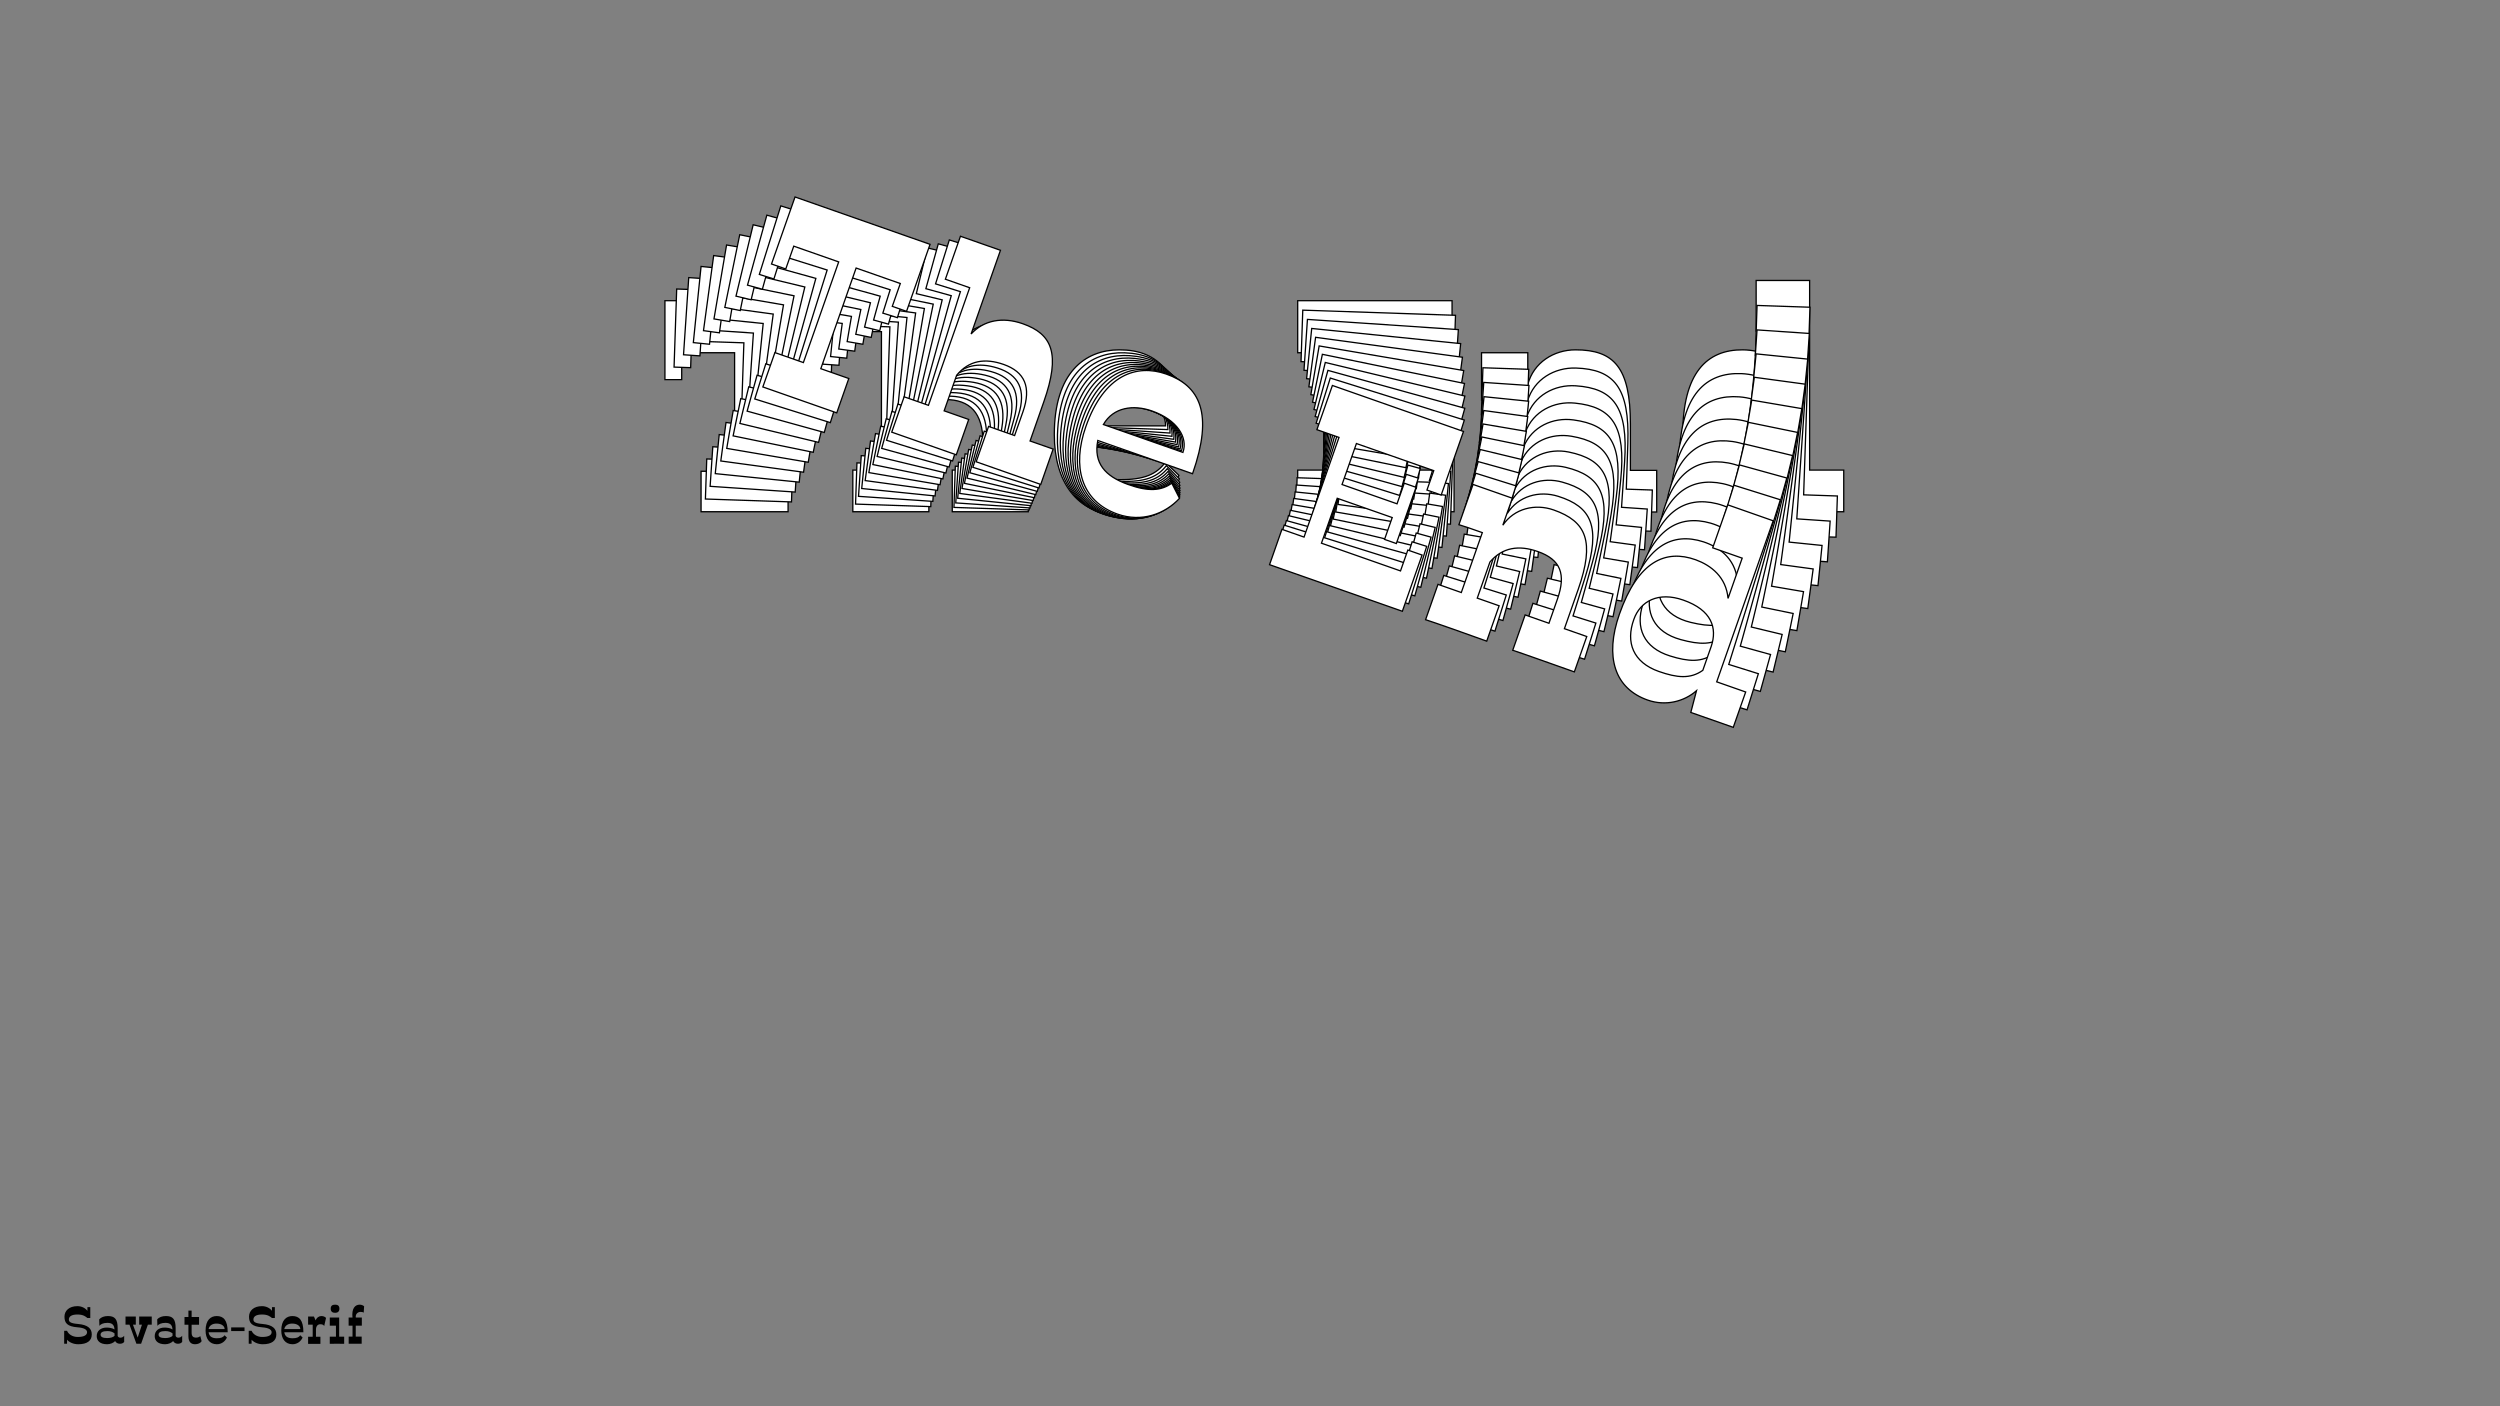 <?xml version="1.0"?>
<svg xmlns="http://www.w3.org/2000/svg" width="1920" height="1080" viewBox="-960 -540 1920 1080">
    <rect x="-960" y="-540" width="1920" height="1080" fill="#808080" stroke="none"/>
    <path d="M-354.76,-147L-354.76,-178.08L-380.06,-178.08L-380.06,-269.10L-340.10,-269.10L-340.10,-248.45L-327.23,-248.45L-327.23,-309.06L-449.33,-309.06L-449.33,-248.45L-436.45,-248.45L-436.45,-269.10L-395.83,-269.10L-395.83,-178.08L-421.58,-178.08L-421.58,-147ZM-246.64,-147L-246.64,-178.97L-268.84,-178.97L-268.84,-211.16C-263.07,-226.70 -250.86,-233.14 -233.99,-233.14C-215.12,-233.14 -205.13,-222.92 -205.13,-200.50L-205.13,-178.97L-228.66,-178.97L-228.66,-147L-170.27,-147L-170.27,-178.97L-191.14,-178.97L-191.14,-214.49C-191.14,-257.78 -203.35,-271.32 -230.21,-271.32C-248.42,-271.32 -262.63,-263.11 -268.84,-248.45L-268.84,-324.16L-305.03,-324.16L-305.03,-285.31L-283.05,-285.31L-283.05,-178.97L-305.03,-178.97L-305.03,-147ZM-54.61,-174.97L-65.05,-184.96C-71.48,-176.08 -80.81,-171.42 -100.34,-171.64C-120.77,-171.86 -133.87,-178.97 -136.75,-198.50L-51.06,-198.50C-51.06,-253.34 -70.15,-271.32 -100.34,-271.32C-126.98,-271.32 -150.29,-253.56 -150.29,-206.27C-150.29,-170.31 -133.20,-144.78 -99.90,-144.78C-78.37,-144.78 -61.94,-158.10 -54.61,-174.97ZM-101.45,-237.58C-78.81,-237.58 -64.82,-226.48 -64.82,-212.93L-136.75,-212.93C-133.64,-229.81 -118.10,-237.58 -101.45,-237.58ZM143.86,-197.84L143.86,-178.97L72.37,-178.97L72.37,-219.59L122.10,-219.59L122.10,-199.84L132.76,-199.84L132.76,-250.67L122.10,-250.67L122.10,-232.03L72.37,-232.03L72.37,-269.10L142.30,-269.10L142.30,-251.56L155.18,-251.56L155.18,-309.06L36.63,-309.06L36.63,-269.10L56.61,-269.10L56.61,-178.97L36.63,-178.97L36.63,-147L156.73,-147L156.73,-197.84ZM177.82,-178.75L177.82,-146.78C184.04,-147 220.67,-147 233.10,-146.78L233.10,-178.75L213.34,-178.75L213.34,-211.38C219.34,-226.92 231.99,-233.36 248.86,-233.36C269.73,-233.36 278.17,-223.15 278.17,-200.50L278.17,-178.75L256.63,-178.75L256.63,-146.78C265.96,-147 290.15,-146.78 312.35,-146.78L312.35,-178.75L292.15,-178.75L292.15,-214.27C292.15,-257.78 279.50,-271.32 249.97,-271.32C233.32,-271.32 217.78,-261.55 213.34,-244.68L213.34,-269.10L177.82,-269.10L177.82,-232.69C181.82,-232.91 190.25,-232.91 198.91,-232.91L198.91,-178.75ZM417.58,-147L455.99,-147L455.99,-178.97L429.79,-178.97L429.79,-324.60L388.72,-324.60L388.72,-285.75L415.36,-285.75L415.36,-249.34C407.81,-265.99 392.50,-271.10 378.51,-271.32C350.98,-271.54 332.33,-253.78 332.33,-206.05C332.33,-167.20 349.65,-144.78 379.40,-144.78C395.60,-144.78 409.15,-153.88 416.03,-166.09ZM380.29,-170.98C356.98,-170.98 345.21,-184.96 345.43,-205.83C345.43,-222.26 357.20,-235.36 379.84,-235.36C405.59,-235.36 415.14,-222.48 415.36,-206.05L415.36,-184.30C407.81,-173.64 396.71,-170.98 380.29,-170.98Z" fill="#ffffff" stroke="#000000"/>
    <path d="M-352.14,-154.53L-351.10,-185.28L-376.14,-186.12L-373.10,-276.18L-333.56,-274.85L-334.25,-254.42L-321.51,-253.99L-319.49,-313.95L-440.30,-318.03L-442.32,-258.07L-429.58,-257.64L-428.89,-278.06L-388.70,-276.71L-391.74,-186.65L-417.22,-187.51L-418.25,-156.76ZM-245.16,-150.92L-244.10,-182.55L-266.06,-183.29L-264.99,-215.14C-258.76,-230.32 -246.46,-236.28 -229.77,-235.72C-211.10,-235.09 -201.55,-224.65 -202.30,-202.47L-203.02,-181.16L-226.31,-181.95L-227.37,-150.31L-169.60,-148.37L-168.54,-180.00L-189.18,-180.69L-188.00,-215.84C-186.55,-258.67 -198.18,-272.48 -224.76,-273.37C-242.77,-273.98 -257.10,-266.33 -263.74,-252.04L-261.21,-326.94L-297.02,-328.15L-298.32,-289.71L-276.57,-288.98L-280.12,-183.76L-301.87,-184.50L-302.93,-152.86ZM-54.23,-172.18L-64.22,-182.41C-70.89,-173.84 -80.27,-169.54 -99.59,-170.41C-119.79,-171.31 -132.51,-178.78 -134.72,-198.21L-49.93,-195.34C-48.10,-249.60 -66.39,-268.03 -96.26,-269.04C-122.62,-269.93 -146.28,-253.13 -147.86,-206.35C-149.06,-170.76 -133.00,-144.93 -100.05,-143.82C-78.74,-143.10 -62.04,-155.73 -54.23,-172.18ZM-98.49,-235.69C-76.08,-234.93 -62.61,-223.48 -63.07,-210.08L-134.23,-212.48C-130.60,-229.07 -114.96,-236.24 -98.49,-235.69ZM142.91,-188.18L142.28,-169.51L71.55,-171.89L72.90,-212.09L122.11,-210.43L121.45,-190.88L131.99,-190.52L133.69,-240.83L123.14,-241.18L122.52,-222.73L73.32,-224.39L74.56,-261.07L143.75,-258.74L143.16,-241.38L155.90,-240.95L157.82,-297.85L40.53,-301.80L39.19,-262.27L58.96,-261.60L55.95,-172.42L36.18,-173.09L35.11,-141.46L153.95,-137.45L155.65,-187.75ZM175.88,-168.15L174.81,-136.52C180.97,-136.53 217.21,-135.31 229.50,-134.68L230.57,-166.31L211.02,-166.97L212.11,-199.26C218.56,-214.43 231.30,-220.38 247.99,-219.81C268.64,-219.12 276.64,-208.73 275.89,-186.33L275.16,-164.80L253.85,-165.52L252.79,-133.89C262.02,-133.80 285.95,-132.77 307.92,-132.03L308.99,-163.66L289.00,-164.33L290.18,-199.48C291.64,-242.53 279.57,-256.35 250.35,-257.34C233.88,-257.89 218.18,-248.75 213.22,-232.20L214.04,-256.37L178.89,-257.55L177.68,-221.53C181.64,-221.61 189.99,-221.33 198.55,-221.04L196.74,-167.45ZM412.04,-128.74L450.04,-127.45L451.11,-159.08L425.19,-159.96L430.05,-304.05L389.42,-305.42L388.12,-266.98L414.48,-266.09L413.26,-230.07C406.35,-246.80 391.37,-252.36 377.53,-253.05C350.31,-254.19 331.26,-237.24 329.67,-190.01C328.37,-151.57 344.75,-128.81 374.19,-127.81C390.22,-127.27 403.93,-135.83 411.14,-147.68ZM375.94,-153.70C352.88,-154.48 341.70,-168.71 342.62,-189.35C343.17,-205.61 355.25,-218.17 377.65,-217.42C403.13,-216.56 412.15,-203.50 411.82,-187.24L411.09,-165.71C403.27,-155.42 392.20,-153.15 375.94,-153.70Z" fill="#ffffff" stroke="#000000"/>
    <path d="M-349.29,-162.10L-347.23,-192.49L-371.98,-194.16L-365.96,-283.16L-326.89,-280.52L-328.26,-260.33L-315.67,-259.48L-311.66,-318.74L-431.05,-326.80L-435.05,-267.55L-422.46,-266.69L-421.10,-286.88L-381.38,-284.20L-387.39,-195.20L-412.57,-196.90L-414.62,-166.51ZM-243.58,-154.95L-241.46,-186.21L-263.17,-187.68L-261.04,-219.15C-254.37,-233.97 -242.01,-239.45 -225.51,-238.34C-207.06,-237.09 -197.97,-226.45 -199.45,-204.52L-200.87,-183.47L-223.88,-185.02L-225.99,-153.77L-168.91,-149.91L-166.79,-181.17L-187.20,-182.55L-184.85,-217.28C-181.99,-259.60 -193.03,-273.65 -219.30,-275.43C-237.10,-276.63 -251.53,-269.54 -258.58,-255.62L-253.58,-329.64L-288.96,-332.03L-291.53,-294.04L-270.04,-292.59L-277.06,-188.62L-298.55,-190.07L-300.66,-158.81ZM-53.97,-169.62L-63.51,-180.07C-70.39,-171.82 -79.82,-167.87 -98.90,-169.38C-118.86,-170.95 -131.19,-178.76 -132.73,-198.05L-48.94,-192.39C-45.32,-246.01 -62.80,-264.85 -92.32,-266.84C-118.36,-268.61 -142.33,-252.78 -145.45,-206.55C-147.83,-171.38 -132.80,-145.29 -100.24,-143.09C-79.19,-141.67 -62.24,-153.60 -53.97,-169.62ZM-95.63,-233.92C-73.49,-232.43 -60.55,-220.65 -61.44,-207.41L-131.77,-212.16C-127.62,-228.45 -111.91,-235.02 -95.63,-233.92ZM141.60,-178.86L140.35,-160.41L70.46,-165.13L73.14,-204.86L121.77,-201.57L120.46,-182.25L130.88,-181.55L134.24,-231.26L123.82,-231.96L122.59,-213.73L73.96,-217.01L76.41,-253.26L144.79,-248.64L143.63,-231.49L156.22,-230.64L160.02,-286.86L44.11,-294.70L41.47,-255.62L61.00,-254.30L55.05,-166.18L35.51,-167.50L33.40,-136.24L150.83,-128.30L154.19,-178.01ZM173.55,-157.95L171.44,-126.69C177.53,-126.50 213.35,-124.08 225.49,-123.04L227.60,-154.30L208.28,-155.60L210.44,-187.51C217.32,-202.31 230.12,-207.77 246.62,-206.65C267.02,-205.27 274.60,-194.73 273.10,-172.59L271.66,-151.32L250.61,-152.74L248.50,-121.49C257.63,-121.09 281.27,-119.27 302.98,-117.80L305.09,-149.06L285.34,-150.40L287.68,-185.13C290.56,-227.67 279.08,-241.75 250.21,-243.70C233.93,-244.80 218.09,-236.27 212.64,-220.07L214.25,-243.95L179.52,-246.30L177.11,-210.70C181.04,-210.65 189.28,-210.09 197.75,-209.52L194.17,-156.56ZM405.88,-111.07L443.43,-108.53L445.55,-139.79L419.93,-141.52L429.56,-283.91L389.40,-286.63L386.83,-248.64L412.88,-246.88L410.47,-211.28C404.19,-228.06 389.55,-234.06 375.89,-235.21C348.99,-237.24 329.58,-221.11 326.43,-174.44C323.86,-136.45 339.31,-113.39 368.40,-111.42C384.25,-110.35 398.09,-118.35 405.62,-129.84ZM371.00,-136.97C348.21,-138.52 337.63,-152.97 339.22,-173.36C340.31,-189.42 352.68,-201.45 374.82,-199.95C400.00,-198.25 408.48,-185.03 407.61,-168.95L406.18,-147.68C398.09,-137.76 387.06,-135.89 371.00,-136.97Z" fill="#ffffff" stroke="#000000"/>
    <path d="M-346.20,-169.71L-343.15,-199.70L-367.58,-202.18L-358.66,-290.02L-320.09,-286.10L-322.12,-266.18L-309.69,-264.92L-303.75,-323.40L-421.58,-335.37L-427.52,-276.88L-415.10,-275.62L-413.07,-295.54L-373.87,-291.56L-382.79,-203.73L-407.64,-206.25L-410.68,-176.26ZM-241.86,-159.11L-238.73,-189.96L-260.16,-192.14L-257.00,-223.20C-249.91,-237.63 -237.49,-242.65 -221.21,-241.00C-203.00,-239.15 -194.36,-228.31 -196.56,-206.67L-198.67,-185.89L-221.38,-188.20L-224.51,-157.35L-168.17,-151.63L-165.03,-182.48L-185.17,-184.52L-181.69,-218.80C-177.45,-260.58 -187.90,-274.84 -213.83,-277.47C-231.39,-279.26 -245.91,-272.72 -253.35,-259.19L-245.93,-332.25L-280.85,-335.80L-284.65,-298.30L-263.44,-296.15L-273.87,-193.53L-295.08,-195.68L-298.21,-164.83ZM-53.81,-167.29L-62.90,-177.95C-69.98,-170.01 -79.44,-166.42 -98.27,-168.55C-117.95,-170.77 -129.90,-178.91 -130.77,-198.04L-48.07,-189.65C-42.70,-242.56 -59.36,-261.79 -88.50,-264.75C-114.21,-267.36 -138.44,-252.50 -143.08,-206.87C-146.60,-172.16 -132.61,-145.85 -100.47,-142.59C-79.69,-140.48 -62.53,-151.72 -53.81,-167.29ZM-92.88,-232.29C-71.02,-230.07 -58.61,-217.99 -59.94,-204.92L-129.35,-211.97C-124.70,-227.95 -108.94,-233.92 -92.88,-232.29ZM139.96,-169.90L138.11,-151.69L69.13,-158.70L73.11,-197.90L121.10,-193.03L119.16,-173.96L129.45,-172.92L134.43,-221.98L124.15,-223.02L122.32,-205.03L74.33,-209.90L77.96,-245.68L145.45,-238.82L143.73,-221.90L156.15,-220.64L161.79,-276.12L47.39,-287.74L43.47,-249.18L62.75,-247.22L53.92,-160.24L34.64,-162.20L31.50,-131.35L147.41,-119.58L152.39,-168.64ZM170.87,-148.15L167.74,-117.30C173.76,-116.90 209.11,-113.31 221.08,-111.88L224.22,-142.73L205.15,-144.67L208.35,-176.16C215.65,-190.57 228.50,-195.54 244.78,-193.89C264.92,-191.84 272.06,-181.16 269.84,-159.31L267.71,-138.31L246.92,-140.42L243.79,-109.57C252.81,-108.87 276.14,-106.29 297.57,-104.11L300.70,-134.96L281.20,-136.94L284.68,-171.22C288.95,-213.21 278.06,-227.52 249.57,-230.41C233.50,-232.05 217.55,-224.14 211.61,-208.30L214.00,-231.86L179.73,-235.34L176.16,-200.21C180.03,-200.03 188.18,-199.20 196.53,-198.35L191.22,-146.08ZM399.14,-94.01L436.20,-90.25L439.33,-121.10L414.05,-123.67L428.32,-264.21L388.69,-268.23L384.88,-230.74L410.59,-228.13L407.02,-193.00C401.37,-209.80 387.09,-216.23 373.61,-217.82C347.07,-220.73 327.33,-205.42 322.66,-159.36C318.85,-121.86 333.36,-98.53 362.07,-95.61C377.71,-94.03 391.67,-101.48 399.51,-112.59ZM365.49,-120.81C343.00,-123.09 333.01,-137.74 335.27,-157.86C336.88,-173.71 349.52,-185.20 371.37,-182.98C396.23,-180.46 404.18,-167.09 402.78,-151.22L400.65,-130.22C392.32,-120.68 381.35,-119.20 365.49,-120.81Z" fill="#ffffff" stroke="#000000"/>
    <path d="M-342.86,-177.34L-338.85,-206.91L-362.93,-210.17L-351.17,-296.76L-313.16,-291.60L-315.82,-271.96L-303.57,-270.29L-295.75,-327.95L-411.90,-343.72L-419.72,-286.06L-407.48,-284.40L-404.81,-304.04L-366.16,-298.79L-377.92,-212.21L-402.42,-215.54L-406.43,-185.97ZM-240.02,-163.38L-235.89,-193.79L-257.01,-196.65L-252.85,-227.28C-245.35,-241.31 -232.91,-245.86 -216.86,-243.68C-198.91,-241.24 -190.72,-230.24 -193.62,-208.91L-196.40,-188.42L-218.78,-191.46L-222.91,-161.05L-167.37,-153.51L-163.24,-183.92L-183.09,-186.62L-178.51,-220.41C-172.92,-261.59 -182.78,-276.05 -208.33,-279.52C-225.65,-281.87 -240.23,-275.89 -248.03,-262.75L-238.26,-334.77L-272.68,-339.44L-277.70,-302.48L-256.79,-299.65L-270.52,-198.49L-291.43,-201.33L-295.56,-170.92ZM-53.73,-165.18L-62.37,-176.03C-69.64,-168.42 -79.11,-165.19 -97.67,-167.92C-117.07,-170.77 -128.61,-179.22 -128.83,-198.18L-47.31,-187.11C-40.23,-239.27 -56.07,-258.84 -84.79,-262.74C-110.13,-266.18 -134.60,-252.30 -140.71,-207.32C-145.35,-173.11 -132.39,-146.61 -100.71,-142.31C-80.23,-139.53 -62.88,-150.08 -53.73,-165.18ZM-90.21,-230.79C-68.67,-227.86 -56.80,-215.50 -58.54,-202.61L-126.97,-211.90C-121.83,-227.55 -106.05,-232.94 -90.21,-230.79ZM138.02,-161.30L135.58,-143.35L67.58,-152.58L72.83,-191.23L120.13,-184.81L117.58,-166.01L127.72,-164.64L134.28,-213.00L124.15,-214.37L121.74,-196.63L74.43,-203.06L79.22,-238.32L145.74,-229.29L143.48,-212.61L155.73,-210.95L163.15,-265.64L50.38,-280.95L45.22,-242.94L64.23,-240.36L52.59,-154.62L33.58,-157.20L29.45,-126.79L143.70,-111.28L150.27,-159.64ZM167.86,-138.75L163.73,-108.34C169.68,-107.75 204.52,-103.02 216.32,-101.20L220.45,-131.61L201.65,-134.17L205.87,-165.21C213.58,-179.22 226.44,-183.71 242.49,-181.53C262.35,-178.83 269.05,-168.03 266.13,-146.49L263.32,-125.79L242.83,-128.58L238.70,-98.17C247.60,-97.17 270.59,-93.84 291.71,-90.97L295.84,-121.38L276.62,-123.99L281.21,-157.78C286.83,-199.17 276.54,-213.69 248.45,-217.50C232.61,-219.65 216.57,-212.36 210.17,-196.89L213.32,-220.12L179.53,-224.71L174.83,-190.07C178.66,-189.77 186.68,-188.68 194.92,-187.56L187.92,-136.03ZM391.84,-77.59L428.37,-72.63L432.50,-103.04L407.58,-106.42L426.39,-244.96L387.32,-250.26L382.31,-213.31L407.65,-209.86L402.95,-175.23C397.92,-192.04 384.00,-198.88 370.73,-200.90C344.57,-204.66 324.54,-190.18 318.37,-144.77C313.35,-107.82 326.93,-84.25 355.23,-80.41C370.65,-78.32 384.70,-85.23 392.83,-95.95ZM359.46,-105.21C337.28,-108.22 327.90,-123.05 330.80,-142.87C332.93,-158.50 345.81,-169.44 367.35,-166.51C391.85,-163.19 399.27,-149.71 397.35,-134.05L394.54,-113.35C385.99,-104.19 375.08,-103.09 359.46,-105.21Z" fill="#ffffff" stroke="#000000"/>
    <path d="M-339.28,-184.98L-334.32,-214.09L-358.02,-218.13L-343.51,-303.37L-306.08,-297.00L-309.38,-277.66L-297.32,-275.61L-287.65,-332.37L-402.00,-351.84L-411.67,-295.08L-399.61,-293.03L-396.31,-312.36L-358.27,-305.88L-372.78,-220.64L-396.90,-224.75L-401.86,-195.64ZM-238.03,-167.74L-232.93,-197.68L-253.72,-201.22L-248.59,-231.37C-240.70,-245.00 -228.24,-249.08 -212.44,-246.39C-194.77,-243.38 -187.04,-232.22 -190.62,-211.23L-194.05,-191.06L-216.09,-194.81L-221.19,-164.87L-166.51,-155.56L-161.41,-185.50L-180.95,-188.83L-175.29,-222.09C-168.38,-262.64 -177.66,-277.26 -202.81,-281.55C-219.86,-284.45 -234.48,-279.03 -242.64,-266.30L-230.56,-337.19L-264.45,-342.96L-270.65,-306.58L-250.07,-303.07L-267.03,-203.49L-287.61,-206.99L-292.71,-177.05ZM-53.73,-163.31L-61.91,-174.33C-69.35,-167.04 -78.83,-164.16 -97.09,-167.49C-116.18,-170.95 -127.31,-179.69 -126.90,-198.45L-46.65,-184.78C-37.90,-236.14 -52.91,-256.02 -81.19,-260.84C-106.14,-265.09 -130.80,-252.17 -138.34,-207.89C-144.08,-174.21 -132.14,-147.57 -100.96,-142.26C-80.79,-138.82 -63.28,-148.68 -53.73,-163.31ZM-87.61,-229.41C-66.40,-225.80 -55.08,-213.17 -57.24,-200.49L-124.60,-211.96C-119.00,-227.27 -103.20,-232.07 -87.61,-229.41ZM135.79,-153.07L132.78,-135.40L65.83,-146.80L72.31,-184.85L118.88,-176.92L115.73,-158.41L125.71,-156.71L133.82,-204.32L123.84,-206.02L120.87,-188.56L74.30,-196.49L80.21,-231.21L145.70,-220.06L142.90,-203.63L154.96,-201.58L164.13,-255.43L53.11,-274.33L46.74,-236.91L65.45,-233.72L51.07,-149.31L32.36,-152.50L27.26,-122.56L139.74,-103.41L147.85,-151.02ZM164.55,-129.78L159.45,-99.84C165.31,-99.05 199.62,-93.21 211.22,-91.02L216.32,-120.96L197.82,-124.11L203.02,-154.67C211.12,-168.27 223.99,-172.28 239.79,-169.59C259.34,-166.26 265.61,-155.35 262.00,-134.15L258.53,-113.77L238.36,-117.21L233.26,-87.27C242.03,-85.99 264.66,-81.92 285.45,-78.38L290.54,-108.32L271.63,-111.54L277.29,-144.81C284.23,-185.56 274.54,-200.26 246.89,-204.97C231.29,-207.62 215.18,-200.95 208.33,-185.86L212.23,-208.73L178.96,-214.39L173.16,-180.30C176.93,-179.87 184.84,-178.52 192.94,-177.14L184.30,-126.41ZM384.03,-61.81L420.00,-55.68L425.10,-85.62L400.56,-89.80L423.79,-226.18L385.33,-232.73L379.13,-196.35L404.08,-192.10L398.27,-158.00C393.86,-174.80 380.33,-182.03 367.27,-184.46C341.52,-189.06 321.22,-175.40 313.61,-130.70C307.42,-94.32 320.06,-70.56 347.92,-65.82C363.09,-63.23 377.23,-69.60 385.62,-79.93ZM352.93,-90.21C331.09,-93.93 322.31,-108.90 325.84,-128.41C328.46,-143.79 341.57,-154.18 362.78,-150.57C386.89,-146.46 393.78,-132.88 391.37,-117.46L387.90,-97.09C379.13,-88.31 368.31,-87.59 352.93,-90.21Z" fill="#ffffff" stroke="#000000"/>
    <path d="M-335.43,-192.63L-329.56,-221.25L-352.86,-226.03L-335.66,-309.84L-298.87,-302.29L-302.77,-283.28L-290.91,-280.85L-279.46,-336.65L-391.89,-359.73L-403.34,-303.92L-391.49,-301.49L-387.59,-320.50L-350.18,-312.82L-367.38,-229.01L-391.09,-233.87L-396.96,-205.26ZM-235.88,-172.20L-229.84,-201.63L-250.28,-205.83L-244.20,-235.47C-235.95,-248.69 -223.49,-252.31 -207.95,-249.12C-190.58,-245.55 -183.31,-234.26 -187.54,-213.62L-191.61,-193.79L-213.28,-198.23L-219.32,-168.80L-165.56,-157.76L-159.52,-187.20L-178.74,-191.14L-172.02,-223.85C-163.84,-263.71 -172.53,-278.49 -197.26,-283.57C-214.02,-287.01 -228.66,-282.13 -237.15,-269.81L-222.85,-339.52L-256.17,-346.36L-263.51,-310.58L-243.27,-306.43L-263.36,-208.51L-283.60,-212.67L-289.64,-183.23ZM-53.77,-161.66L-61.49,-172.84C-69.10,-165.88 -78.57,-163.34 -96.51,-167.24C-115.28,-171.30 -126.00,-180.32 -124.96,-198.86L-46.05,-182.66C-35.69,-233.15 -49.87,-253.32 -77.68,-259.02C-102.21,-264.06 -127.03,-252.11 -135.96,-208.57C-142.76,-175.45 -131.84,-148.71 -101.18,-142.42C-81.35,-138.35 -63.71,-147.51 -53.77,-161.66ZM-85.07,-228.16C-64.22,-223.88 -53.44,-211.02 -56.00,-198.55L-122.23,-212.14C-116.18,-227.09 -100.41,-231.31 -85.07,-228.16ZM133.30,-145.21L129.73,-127.84L63.91,-141.35L71.59,-178.76L117.38,-169.36L113.64,-151.17L123.46,-149.15L133.06,-195.96L123.25,-197.98L119.73,-180.81L73.94,-190.20L80.94,-224.34L145.34,-211.13L142.02,-194.98L153.88,-192.54L164.74,-245.49L55.58,-267.89L48.03,-231.10L66.43,-227.32L49.40,-144.33L31.00,-148.10L24.96,-118.67L135.55,-95.97L145.16,-142.78ZM160.97,-121.22L154.93,-91.78C160.69,-90.81 194.42,-83.89 205.83,-81.33L211.87,-110.77L193.68,-114.50L199.84,-144.55C208.30,-157.73 221.17,-161.27 236.70,-158.08C255.92,-154.13 261.76,-143.14 257.48,-122.29L253.37,-102.25L233.54,-106.32L227.50,-76.89C236.12,-75.33 258.36,-70.55 278.80,-66.36L284.85,-95.79L266.24,-99.61L272.96,-132.32C281.18,-172.38 272.09,-187.24 244.90,-192.82C229.57,-195.97 213.41,-189.91 206.13,-175.22L210.75,-197.70L178.04,-204.41L171.16,-170.89C174.88,-170.34 182.65,-168.74 190.62,-167.11L180.39,-117.23ZM375.74,-46.67L411.11,-39.42L417.15,-68.85L393.03,-73.80L420.55,-207.90L382.73,-215.66L375.39,-179.89L399.92,-174.86L393.04,-141.33C389.23,-158.09 376.09,-165.69 363.26,-168.53C337.95,-173.94 317.42,-161.11 308.40,-117.16C301.06,-81.39 312.77,-57.47 340.16,-51.85C355.08,-48.78 369.27,-54.61 377.92,-64.55ZM345.93,-75.80C324.47,-80.21 316.27,-95.31 320.42,-114.48C323.53,-129.61 336.84,-139.44 357.69,-135.17C381.40,-130.30 387.76,-116.64 384.86,-101.47L380.75,-81.44C371.78,-73.05 361.06,-72.70 345.93,-75.80Z" fill="#ffffff" stroke="#000000"/>
    <path d="M-331.33,-200.26L-324.56,-228.36L-347.45,-233.87L-327.64,-316.16L-291.51,-307.47L-296.00,-288.80L-284.36,-286.00L-271.17,-340.80L-381.57,-367.37L-394.76,-312.57L-383.12,-309.77L-378.63,-328.43L-341.89,-319.59L-361.70,-237.30L-384.98,-242.90L-391.75,-214.80ZM-233.57,-176.73L-226.61,-205.64L-246.69,-210.47L-239.68,-239.57C-231.08,-252.37 -218.64,-255.53 -203.39,-251.86C-186.33,-247.76 -179.51,-236.35 -184.39,-216.08L-189.08,-196.60L-210.36,-201.72L-217.31,-172.82L-164.52,-160.12L-157.56,-189.02L-176.43,-193.56L-168.70,-225.68C-159.28,-264.82 -167.38,-279.72 -191.67,-285.57C-208.13,-289.53 -222.76,-285.19 -231.57,-273.30L-215.10,-341.75L-247.82,-349.62L-256.27,-314.49L-236.40,-309.71L-259.53,-213.56L-279.41,-218.34L-286.36,-189.44ZM-53.85,-160.24L-61.11,-171.54C-68.87,-164.92 -78.31,-162.73 -95.93,-167.18C-114.35,-171.83 -124.64,-181.10 -123.00,-199.39L-45.52,-180.75C-33.59,-230.33 -46.94,-250.74 -74.24,-257.31C-98.33,-263.11 -123.27,-252.12 -133.56,-209.36C-141.38,-176.84 -131.48,-150.04 -101.37,-142.80C-81.90,-138.11 -64.15,-146.58 -53.85,-160.24ZM-82.59,-227.04C-62.11,-222.11 -51.88,-209.03 -54.83,-196.79L-119.86,-212.44C-113.38,-227.02 -97.64,-230.66 -82.59,-227.04ZM130.57,-137.73L126.47,-120.67L61.83,-136.22L70.67,-172.96L115.64,-162.14L111.34,-144.27L120.97,-141.95L132.03,-187.92L122.40,-190.24L118.34,-173.38L73.38,-184.20L81.45,-217.72L144.68,-202.50L140.86,-186.65L152.50,-183.85L165.01,-235.83L57.82,-261.63L49.13,-225.50L67.19,-221.15L47.58,-139.65L29.52,-144.00L22.56,-115.10L131.16,-88.96L142.22,-134.93ZM157.13,-113.08L150.18,-84.17C155.85,-83.02 188.97,-75.05 200.16,-72.15L207.11,-101.05L189.25,-105.35L196.35,-134.86C205.15,-147.60 217.99,-150.67 233.25,-147.00C252.12,-142.46 257.52,-131.39 252.60,-110.92L247.86,-91.25L228.39,-95.93L221.44,-67.03C229.91,-65.20 251.75,-59.73 271.82,-54.90L278.77,-83.81L260.51,-88.20L268.24,-120.32C277.70,-159.66 269.21,-174.66 242.51,-181.08C227.46,-184.71 211.28,-179.26 203.60,-164.97L208.91,-187.05L176.79,-194.78L168.87,-161.86C172.53,-161.19 180.16,-159.35 187.99,-157.47L176.20,-108.49ZM367.01,-32.21L401.74,-23.85L408.69,-52.75L385.01,-58.45L416.70,-190.13L379.56,-199.07L371.11,-163.94L395.20,-158.15L387.27,-125.23C384.07,-141.92 371.33,-149.87 358.73,-153.12C333.89,-159.31 313.17,-147.31 302.78,-104.15C294.33,-69.02 305.11,-44.98 332.00,-38.51C346.66,-34.98 360.88,-40.26 369.76,-49.81ZM338.51,-62.00C317.43,-67.07 309.83,-82.28 314.58,-101.10C318.15,-115.95 331.64,-125.24 352.11,-120.31C375.40,-114.70 381.23,-100.99 377.85,-86.08L373.12,-66.41C363.98,-58.42 353.36,-58.43 338.51,-62.00Z" fill="#ffffff" stroke="#000000"/>
    <path d="M-326.95,-207.86L-319.33,-235.42L-341.77,-241.62L-319.44,-322.33L-284.01,-312.53L-289.07,-294.22L-277.66,-291.06L-262.79,-344.80L-371.06,-374.75L-385.92,-321.01L-374.50,-317.86L-369.44,-336.16L-333.42,-326.20L-355.74,-245.49L-378.58,-251.81L-386.20,-224.25ZM-231.09,-181.34L-223.25,-209.68L-242.93,-215.13L-235.03,-243.67C-226.10,-256.04 -213.70,-258.75 -198.74,-254.61C-182.01,-249.98 -175.65,-238.48 -181.15,-218.59L-186.43,-199.50L-207.30,-205.27L-215.14,-176.93L-163.37,-162.61L-155.53,-190.95L-174.03,-196.07L-165.32,-227.57C-154.70,-265.95 -162.21,-280.95 -186.03,-287.54C-202.17,-292.01 -216.78,-288.21 -225.89,-276.74L-207.32,-343.87L-239.40,-352.74L-248.93,-318.30L-229.44,-312.90L-255.53,-218.61L-275.02,-224.01L-282.86,-195.66ZM-53.95,-159.04L-60.75,-170.45C-68.64,-164.16 -78.05,-162.31 -95.32,-167.30C-113.38,-172.51 -123.25,-182.02 -121.01,-200.05L-45.03,-179.03C-31.58,-227.65 -44.10,-248.28 -70.87,-255.69C-94.49,-262.22 -119.52,-252.19 -131.12,-210.26C-139.94,-178.37 -131.04,-151.54 -101.52,-143.37C-82.42,-138.09 -64.59,-145.87 -53.95,-159.04ZM-80.13,-226.04C-60.05,-220.48 -50.37,-207.21 -53.70,-195.20L-117.47,-212.85C-110.58,-227.04 -94.89,-230.12 -80.13,-226.04ZM127.64,-130.63L123.01,-113.90L59.62,-131.43L69.59,-167.45L113.68,-155.26L108.84,-137.74L118.28,-135.12L130.75,-180.20L121.31,-182.81L116.73,-166.28L72.64,-178.48L81.73,-211.35L143.74,-194.20L139.44,-178.65L150.85,-175.49L164.96,-226.47L59.84,-255.55L50.04,-220.12L67.76,-215.22L45.65,-135.30L27.93,-140.20L20.09,-111.85L126.58,-82.39L139.05,-127.47ZM153.07,-105.37L145.23,-77.02C150.80,-75.69 183.28,-66.71 194.24,-63.46L202.09,-91.81L184.57,-96.66L192.57,-125.59C201.70,-137.90 214.50,-140.51 229.46,-136.37C247.96,-131.25 252.94,-120.12 247.38,-100.05L242.05,-80.75L222.95,-86.04L215.11,-57.69C223.43,-55.60 244.83,-49.47 264.52,-44.02L272.36,-72.37L254.45,-77.32L263.16,-108.82C273.83,-147.40 265.93,-162.51 239.75,-169.76C224.99,-173.84 208.82,-168.99 200.74,-155.12L206.73,-176.77L175.23,-185.48L166.30,-153.20C169.90,-152.42 177.38,-150.35 185.06,-148.23L171.77,-100.19ZM357.88,-18.41L391.93,-8.99L399.77,-37.33L376.55,-43.76L412.27,-172.89L375.85,-182.96L366.32,-148.52L389.94,-141.98L381.01,-109.70C378.41,-126.31 366.08,-134.60 353.73,-138.23C329.37,-145.17 308.48,-134.00 296.77,-91.68C287.24,-57.23 297.10,-33.10 323.48,-25.80C337.85,-21.83 352.09,-26.58 361.18,-35.72ZM330.69,-48.82C310.02,-54.53 303.02,-69.82 308.33,-88.27C312.36,-102.84 326.01,-111.56 346.09,-106.01C368.92,-99.69 374.23,-85.93 370.39,-71.31L365.06,-52.02C355.75,-44.42 345.26,-44.79 330.69,-48.82Z" fill="#ffffff" stroke="#000000"/>
    <path d="M-322.30,-215.42L-313.85,-242.41L-335.83,-249.29L-311.06,-328.33L-276.36,-317.46L-281.98,-299.53L-270.80,-296.03L-254.31,-348.66L-360.34,-381.88L-376.83,-329.25L-365.64,-325.74L-360.03,-343.67L-324.75,-332.62L-349.51,-253.58L-371.88,-260.59L-380.33,-233.60ZM-228.42,-186.00L-219.72,-213.76L-239.00,-219.80L-230.24,-247.76C-221.00,-259.68 -208.65,-261.95 -194.00,-257.36C-177.61,-252.22 -171.71,-240.64 -177.82,-221.17L-183.67,-202.47L-204.11,-208.87L-212.81,-181.11L-162.11,-165.22L-153.41,-192.98L-171.53,-198.66L-161.86,-229.51C-150.09,-267.10 -157.01,-282.18 -180.33,-289.49C-196.14,-294.44 -210.71,-291.17 -220.10,-280.14L-199.50,-345.88L-230.92,-355.73L-241.49,-321.99L-222.41,-316.01L-251.34,-223.67L-270.42,-229.65L-279.12,-201.89ZM-54.06,-158.05L-60.40,-169.56C-68.41,-163.60 -77.77,-162.09 -94.68,-167.60C-112.35,-173.35 -121.79,-183.08 -118.98,-200.83L-44.57,-177.51C-29.65,-225.13 -41.34,-245.94 -67.56,-254.15C-90.69,-261.40 -115.76,-252.32 -128.63,-211.26C-138.41,-180.03 -130.52,-153.21 -101.60,-144.15C-82.90,-138.29 -65.01,-145.39 -54.06,-158.05ZM-77.70,-225.15C-58.04,-218.99 -48.91,-205.55 -52.60,-193.79L-115.06,-213.36C-107.77,-227.16 -92.16,-229.68 -77.70,-225.15ZM124.51,-123.90L119.38,-107.52L57.30,-126.97L68.35,-162.25L111.54,-148.72L106.16,-131.56L115.41,-128.66L129.25,-172.81L119.99,-175.70L114.92,-159.51L71.74,-173.04L81.82,-205.24L142.55,-186.21L137.78,-170.98L148.96,-167.48L164.60,-217.41L61.66,-249.66L50.79,-214.96L68.14,-209.52L43.61,-131.26L26.26,-136.69L17.57,-108.93L121.86,-76.25L135.69,-120.40ZM148.81,-98.08L140.11,-70.32C145.57,-68.83 177.38,-58.86 188.11,-55.28L196.81,-83.04L179.65,-88.42L188.53,-116.76C197.97,-128.62 210.71,-130.77 225.36,-126.18C243.48,-120.50 248.03,-109.34 241.87,-89.68L235.95,-70.78L217.25,-76.64L208.55,-48.88C216.71,-46.54 237.66,-39.76 256.94,-33.72L265.63,-61.48L248.09,-66.98L257.76,-97.82C269.59,-135.61 262.29,-150.81 236.65,-158.84C222.19,-163.37 206.04,-159.12 197.59,-145.68L204.24,-166.88L173.39,-176.55L163.49,-144.93C167.02,-144.03 174.34,-141.74 181.86,-139.38L167.12,-92.35ZM348.37,-5.28L381.73,5.17L390.42,-22.60L367.68,-29.72L407.30,-156.19L371.63,-167.36L361.06,-133.62L384.20,-126.38L374.29,-94.76C372.27,-111.27 360.35,-119.87 348.27,-123.87C324.43,-131.55 303.40,-121.20 290.41,-79.76C279.84,-46.02 288.78,-21.84 314.61,-13.75C328.69,-9.34 342.92,-13.56 352.22,-22.29ZM322.51,-36.25C302.27,-42.59 295.86,-57.94 301.73,-76.00C306.20,-90.27 319.98,-98.44 339.64,-92.28C362.00,-85.27 366.79,-71.49 362.51,-57.17L356.59,-38.27C347.14,-31.08 336.78,-31.78 322.51,-36.25Z" fill="#ffffff" stroke="#000000"/>
    <path d="M-317.38,-222.92L-308.13,-249.31L-329.62,-256.85L-302.50,-334.15L-268.57,-322.25L-274.72,-304.72L-263.78,-300.88L-245.73,-352.35L-349.42,-388.72L-367.48,-337.25L-356.54,-333.42L-350.39,-350.95L-315.89,-338.85L-343.01,-261.55L-364.88,-269.22L-374.13,-242.83ZM-225.57,-190.71L-216.04,-217.86L-234.90,-224.48L-225.31,-251.81C-215.78,-263.29 -203.49,-265.12 -189.16,-260.10C-173.13,-254.47 -167.69,-242.83 -174.37,-223.78L-180.79,-205.50L-200.77,-212.51L-210.30,-185.36L-160.71,-167.96L-151.19,-195.11L-168.91,-201.33L-158.33,-231.49C-145.43,-268.26 -151.77,-283.40 -174.58,-291.40C-190.04,-296.82 -204.55,-294.08 -214.20,-283.49L-191.65,-347.78L-222.38,-358.56L-233.95,-325.56L-215.29,-319.02L-246.96,-228.71L-265.63,-235.26L-275.15,-208.11ZM-54.15,-157.26L-60.03,-168.86C-68.15,-163.23 -77.45,-162.05 -93.98,-168.06C-111.26,-174.33 -120.27,-184.27 -116.90,-201.72L-44.12,-176.19C-27.79,-222.76 -38.65,-243.72 -64.29,-252.71C-86.91,-260.65 -112.00,-252.51 -126.08,-212.35C-136.80,-181.81 -129.89,-155.03 -101.61,-145.11C-83.32,-138.70 -65.40,-145.12 -54.15,-157.26ZM-75.28,-224.38C-56.05,-217.64 -47.48,-204.05 -51.51,-192.54L-112.60,-213.97C-104.93,-227.38 -89.42,-229.34 -75.28,-224.38ZM121.21,-117.56L115.59,-101.53L54.88,-122.83L66.99,-157.33L109.22,-142.52L103.33,-125.74L112.38,-122.56L127.53,-165.74L118.48,-168.91L112.92,-153.07L70.69,-167.89L81.73,-199.37L141.12,-178.54L135.90,-163.65L146.83,-159.81L163.96,-208.64L63.28,-243.96L51.38,-210.02L68.35,-204.07L41.50,-127.52L24.53,-133.48L15.01,-106.33L117.01,-70.55L132.15,-113.72ZM144.37,-91.23L134.85,-64.08C140.20,-62.41 171.30,-51.50 181.80,-47.61L191.32,-74.76L174.54,-80.64L184.26,-108.36C193.98,-119.77 206.65,-121.47 220.97,-116.44C238.70,-110.23 242.82,-99.04 236.07,-79.81L229.59,-61.33L211.30,-67.75L201.78,-40.60C209.77,-38.01 230.25,-30.61 249.10,-24.00L258.63,-51.15L241.47,-57.17L252.05,-87.33C265.01,-124.29 258.30,-139.56 233.23,-148.35C219.09,-153.31 202.98,-149.65 194.18,-136.64L201.46,-157.38L171.29,-167.96L160.44,-137.04C163.90,-136.04 171.07,-133.53 178.42,-130.95L162.28,-84.94ZM338.54,7.16L371.15,18.60L380.68,-8.55L358.43,-16.35L401.81,-140.03L366.93,-152.27L355.36,-119.27L377.99,-111.34L367.14,-80.42C365.69,-96.81 354.20,-105.71 342.39,-110.06C319.08,-118.45 297.95,-108.92 283.73,-68.39C272.16,-35.39 280.18,-11.19 305.45,-2.33C319.21,2.50 333.42,-1.20 342.90,-9.52ZM314.01,-24.31C294.21,-31.26 288.38,-46.64 294.79,-64.30C299.68,-78.25 313.58,-85.87 332.81,-79.12C354.68,-71.45 358.95,-57.67 354.24,-43.65L347.76,-25.18C338.18,-18.38 327.96,-19.42 314.01,-24.31Z" fill="#ffffff" stroke="#000000"/>
    <path d="M-910.72,482.04L-910.72,492L-908.52,492L-908.52,488.92C-906.69,491.01 -903.46,492.38 -899.93,492.38C-893.09,492.38 -889.52,489.72 -889.52,484.89C-889.48,480.45 -892.33,477.45 -900.19,476.80C-906.05,476.31 -907.11,475.09 -907.11,473.38C-907.11,471.44 -905.63,469.54 -900.50,469.54C-896.09,469.54 -894.23,471.10 -892.86,472.24L-890.66,472.24L-890.66,463.88L-892.86,463.88L-892.86,466.73C-894.34,464.72 -897.15,463.12 -900.57,463.12C-906.88,463.12 -910.49,466.65 -910.49,471.21C-910.49,476.04 -908.40,478.78 -900.42,479.38C-895.25,479.76 -893.13,481.25 -893.13,483.11C-893.13,485.20 -895.14,486.79 -900.31,486.79C-904.37,486.79 -907.41,484.67 -908.52,482.04ZM-867.89,492C-866.37,492 -865.31,491.47 -864.63,490.59L-864.63,485.88C-865.50,486.98 -866.45,487.33 -867.63,487.33C-868.54,487.33 -869.34,486.87 -869.64,486.00L-869.64,479.99C-869.64,472.96 -871.96,470.72 -877.13,470.72C-879.98,470.72 -882.37,471.59 -883.82,473.30L-883.66,478.21C-882.64,476.99 -880.74,475.96 -877.51,475.96C-873.94,475.96 -872.26,477.45 -872.07,481.02C-873.67,479.92 -876.33,479.57 -878.12,479.57C-882.64,479.57 -885.72,482.12 -885.72,486.11C-885.72,489.80 -883.13,492.38 -877.74,492.38C-875.27,492.38 -872.87,491.35 -871.58,489.95C-870.82,491.28 -869.53,492 -867.89,492ZM-877.70,487.63C-881.23,487.63 -882.75,486.68 -882.75,485.01C-882.75,483.26 -881.16,482.27 -877.43,482.27C-875.30,482.27 -873.59,482.84 -872.04,484.02L-872.04,485.96C-873.25,487.10 -875.34,487.63 -877.70,487.63ZM-851.63,492L-846.42,477.33L-843.46,477.33L-843.46,471.10L-853.11,471.10L-853.11,477.33L-850.98,477.33L-854.25,487.25L-857.90,477.33L-855.70,477.33L-855.70,471.10L-863.60,471.10L-863.60,477.33L-860.56,477.33L-855.24,492ZM-823.36,492C-821.84,492 -820.77,491.47 -820.09,490.59L-820.09,485.88C-820.96,486.98 -821.91,487.33 -823.09,487.33C-824.00,487.33 -824.80,486.87 -825.11,486.00L-825.11,479.99C-825.11,472.96 -827.42,470.72 -832.59,470.72C-835.44,470.72 -837.84,471.59 -839.28,473.30L-839.13,478.21C-838.10,476.99 -836.20,475.96 -832.97,475.96C-829.40,475.96 -827.73,477.45 -827.54,481.02C-829.13,479.92 -831.79,479.57 -833.58,479.57C-838.10,479.57 -841.18,482.12 -841.18,486.11C-841.18,489.80 -838.60,492.38 -833.20,492.38C-830.73,492.38 -828.34,491.35 -827.04,489.95C-826.28,491.28 -824.99,492 -823.36,492ZM-833.16,487.63C-836.70,487.63 -838.22,486.68 -838.22,485.01C-838.22,483.26 -836.62,482.27 -832.90,482.27C-830.77,482.27 -829.06,482.84 -827.50,484.02L-827.50,485.96C-828.72,487.10 -830.81,487.63 -833.16,487.63ZM-805.16,489.95L-806.18,486.11C-806.79,486.79 -808.08,487.33 -809.68,487.29C-811.54,487.25 -812.83,486.30 -812.83,483.56L-812.83,477.41L-807.13,477.41L-807.13,471.48L-812.83,471.48L-812.83,466.54L-815.30,466.54L-815.30,471.48L-818.30,471.48L-818.30,477.41L-815.30,477.41L-815.30,486.19C-815.30,490.78 -813.14,492.38 -810.17,492.38C-808.01,492.38 -805.84,491.47 -805.16,489.95ZM-785.74,487.21L-787.52,485.50C-788.63,487.02 -790.22,487.82 -793.57,487.78C-797.06,487.74 -799.30,486.53 -799.80,483.18L-785.13,483.18C-785.13,473.80 -788.40,470.72 -793.57,470.72C-798.13,470.72 -802.12,473.76 -802.12,481.85C-802.12,488.01 -799.19,492.38 -793.49,492.38C-789.80,492.38 -786.99,490.10 -785.74,487.21ZM-793.76,476.50C-789.88,476.50 -787.49,478.40 -787.49,480.71L-799.80,480.71C-799.27,477.83 -796.61,476.50 -793.76,476.50ZM-772.21,482.27L-772.21,479.46L-782.47,479.46L-782.47,482.27ZM-768.98,482.04L-768.98,492L-766.78,492L-766.78,488.92C-764.95,491.01 -761.72,492.38 -758.19,492.38C-751.35,492.38 -747.78,489.72 -747.78,484.89C-747.74,480.45 -750.59,477.45 -758.45,476.80C-764.31,476.31 -765.37,475.09 -765.37,473.38C-765.37,471.44 -763.89,469.54 -758.76,469.54C-754.35,469.54 -752.49,471.10 -751.12,472.24L-748.92,472.24L-748.92,463.88L-751.12,463.88L-751.12,466.73C-752.60,464.72 -755.41,463.12 -758.83,463.12C-765.14,463.12 -768.75,466.65 -768.75,471.21C-768.75,476.04 -766.66,478.78 -758.68,479.38C-753.51,479.76 -751.39,481.25 -751.39,483.11C-751.39,485.20 -753.40,486.79 -758.57,486.79C-762.63,486.79 -765.67,484.67 -766.78,482.04ZM-727.60,487.21L-729.38,485.50C-730.49,487.02 -732.08,487.82 -735.43,487.78C-738.92,487.74 -741.16,486.53 -741.66,483.18L-726.99,483.18C-726.99,473.80 -730.26,470.72 -735.43,470.72C-739.99,470.72 -743.98,473.76 -743.98,481.85C-743.98,488.01 -741.05,492.38 -735.35,492.38C-731.66,492.38 -728.85,490.10 -727.60,487.21ZM-735.62,476.50C-731.74,476.50 -729.35,478.40 -729.35,480.71L-741.66,480.71C-741.13,477.83 -738.47,476.50 -735.62,476.50ZM-723.38,486.60L-723.38,492.08C-722.32,492.04 -716.05,492.04 -713.92,492.08L-713.92,486.60L-717.34,486.60L-717.34,481.17C-717.34,478.51 -715.97,477.03 -714.11,477.03C-712.40,477.03 -711.49,477.45 -711.03,478.43L-709.59,472.13C-710.57,471.29 -711.45,470.72 -713.27,470.72C-714.83,470.72 -716.73,471.78 -717.60,474.06L-718.90,471.10L-723.38,471.10L-723.38,477.33C-722.47,477.33 -721.40,477.29 -719.85,477.33L-719.85,486.60ZM-699.33,465.06C-699.33,462.85 -700.54,461.98 -702.59,461.98C-704.87,461.98 -706.01,462.89 -706.01,465.06C-706.01,467.22 -704.80,468.25 -702.59,468.25C-700.62,468.25 -699.33,467.22 -699.33,465.06ZM-706.74,486.57L-706.74,492.04C-705.10,492 -703.54,492 -701.99,492L-700.66,492C-699.02,492 -697.39,492.04 -695.68,492.04L-695.68,486.57L-699.52,486.57L-699.52,471.86L-706.74,471.86L-706.74,478.09L-701.99,478.09L-701.99,486.57ZM-682.23,492L-682.23,486.53L-686.79,486.53L-686.79,478.09L-682.11,478.09L-682.11,471.86L-686.75,471.86C-687.13,469.09 -685.15,467.53 -683.02,467.53C-681.96,467.53 -681.12,467.76 -680.67,468.10L-680.36,463.20C-681.24,462.51 -682.30,461.98 -683.75,461.98C-687.36,461.98 -690.05,464.94 -689.29,471.86L-692.26,471.86L-692.26,478.09L-689.26,478.09L-689.26,486.53L-692.22,486.53L-692.22,492Z"/>
</svg>